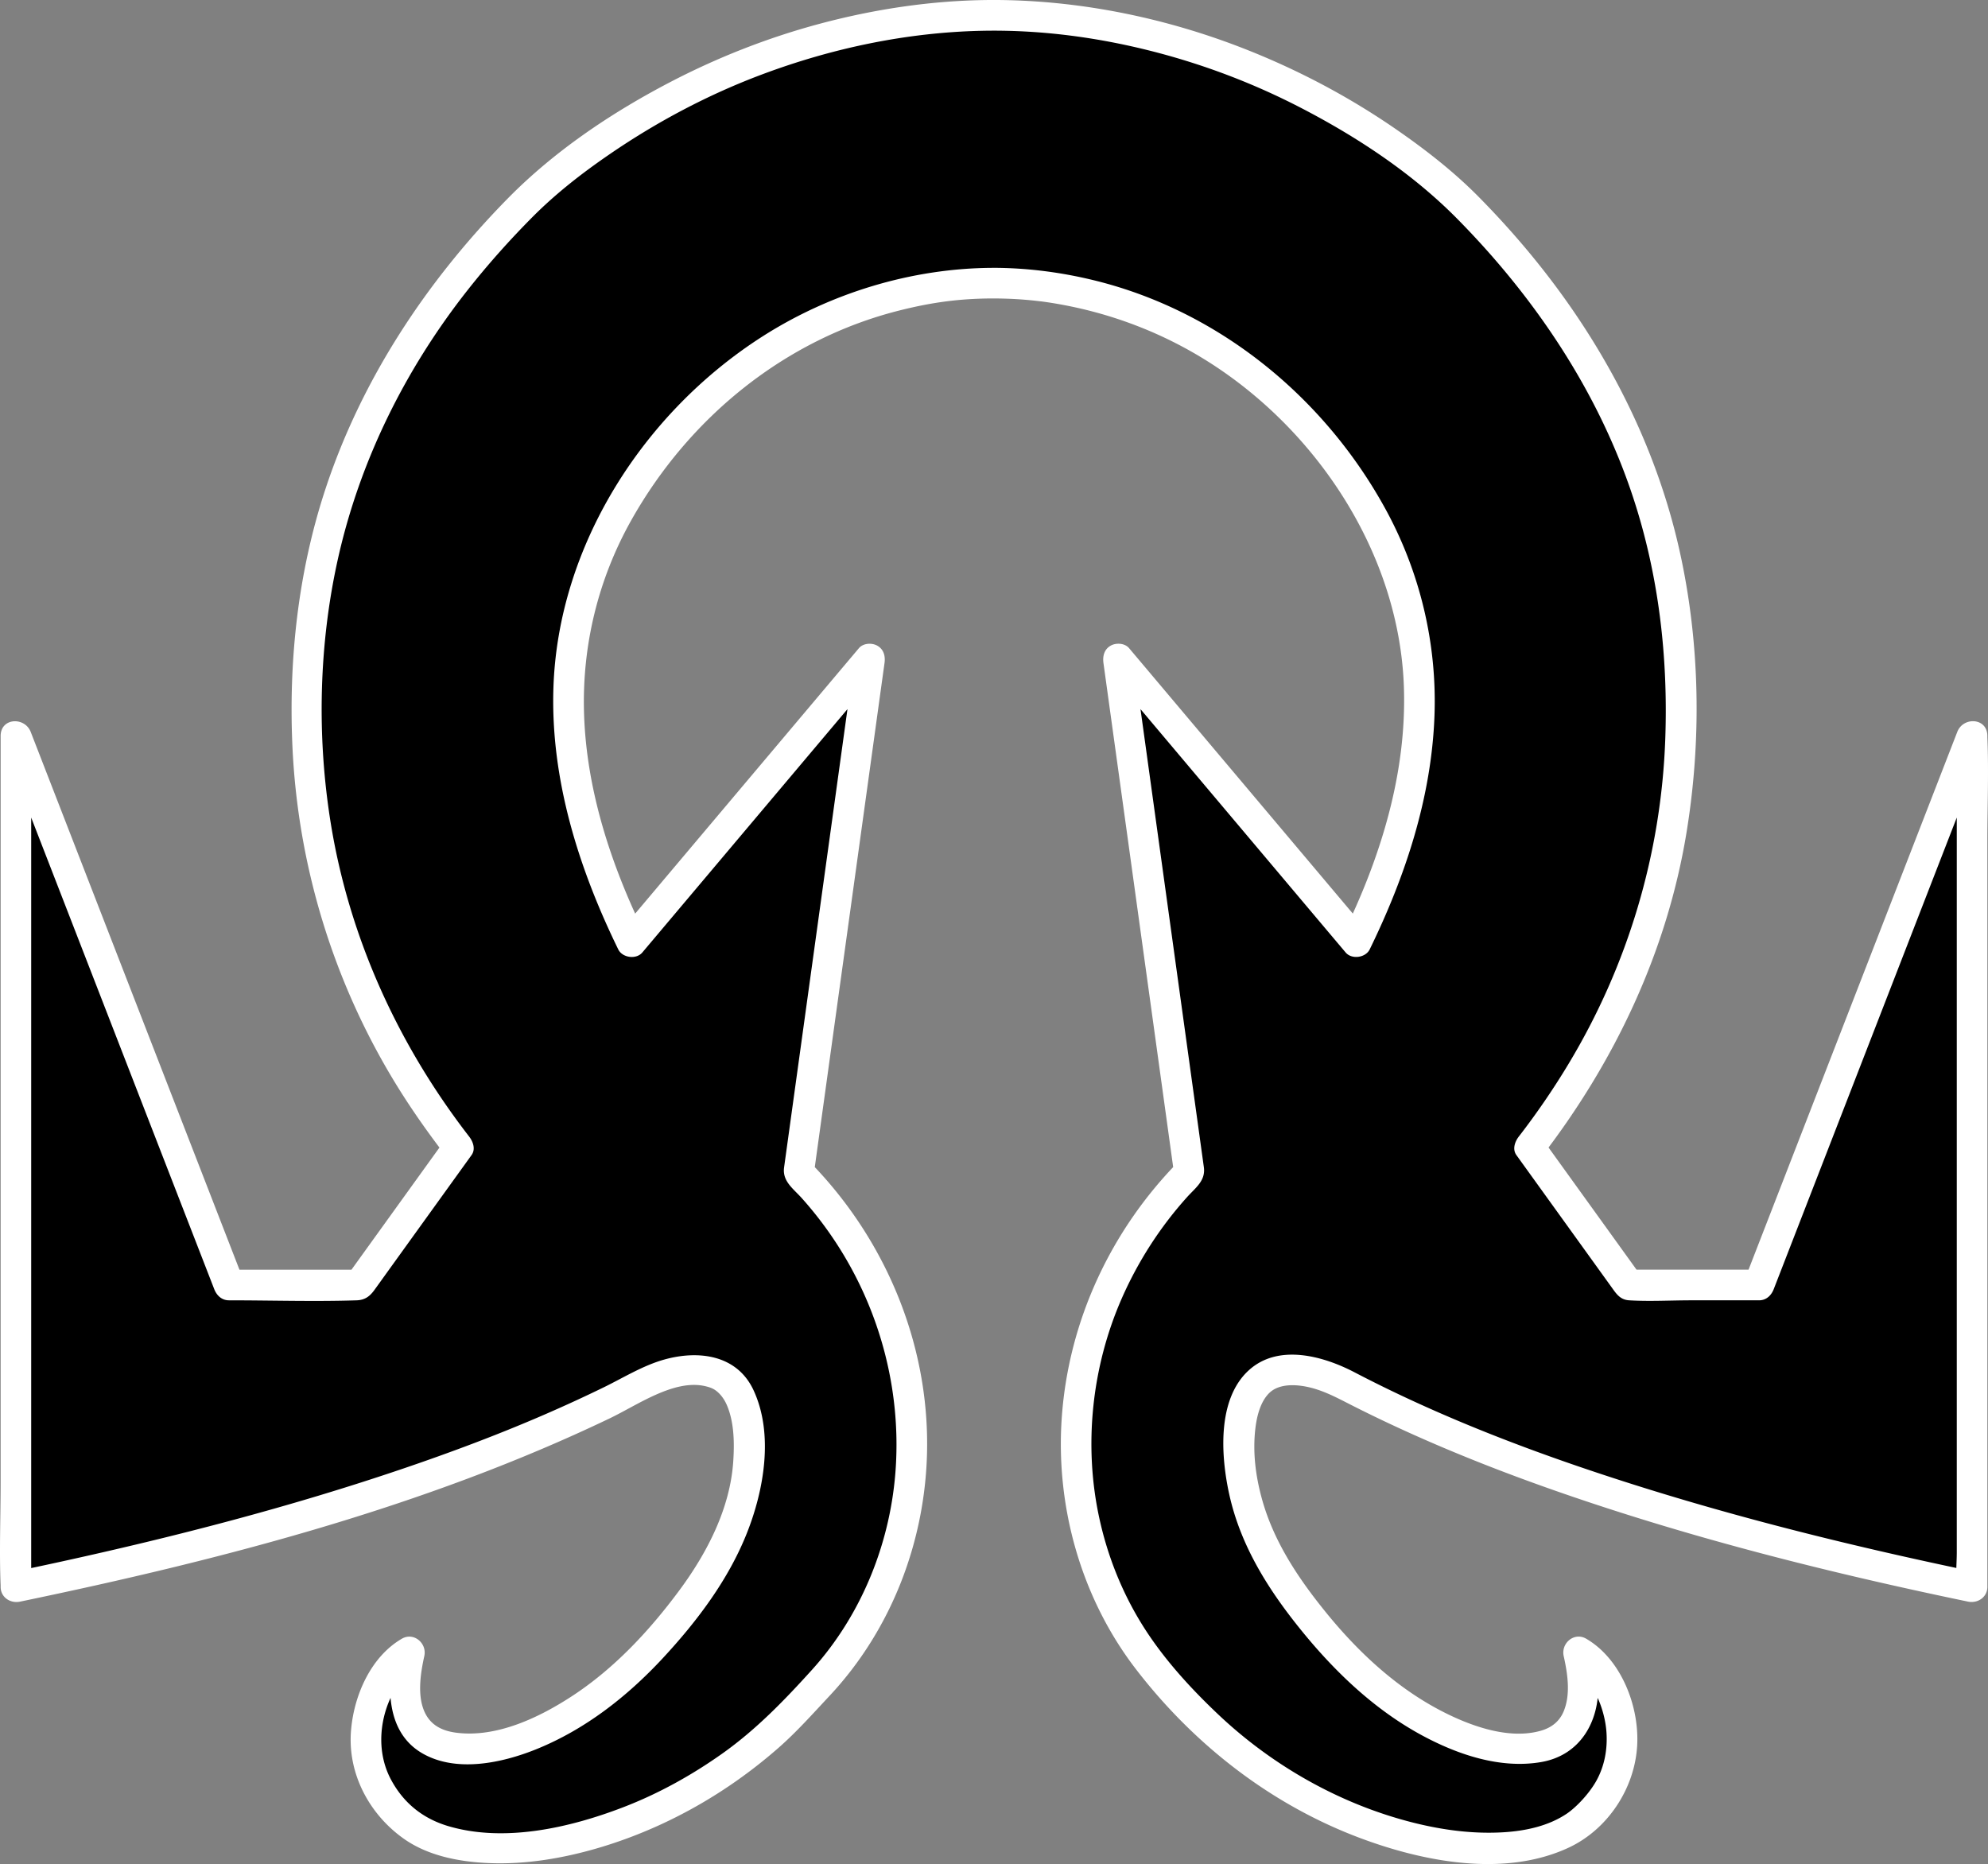 <svg xmlns="http://www.w3.org/2000/svg" width="973.592" height="912.865" data-name="Ebene 1" viewBox="0 0 973.592 912.865"><rect x="0" y="0" width="973.592" height="912.865" fill="#808080" stroke="none"/><path d="M486.251 138.674c-19.38.05-109.5 3.1-172.63 94.93q-68.115 97.83-4.35 227.55l116.67-138.42-34.78 251.47c72.47 73.19 72.47 186.24 7.97 252.92-64.5 76.09-169.58 94.93-202.19 63.05-31.89-28.26-14.49-71.02 3.62-81.16-9.42 41.31 12.32 52.9 46.38 44.93 23.51-6.11 52.18-22.47 81.16-57.25 15.94-19.57 34.06-42.76 38.41-79.72 2.42-40.58-13.29-54.35-47.1-41.31-74.88 40.1-178.76 73.92-311.62 101.46v-416.7l104.35 268.86h63.77l48.55-67.4c-52.18-67.15-76.82-142.52-73.92-226.1 1.45-57.97 17.39-151.46 113.78-243.49 94.95-80.44 193.51-84.79 222.5-84.79s127.54 4.35 222.48 84.79c96.38 92.04 112.33 185.52 113.78 243.49 2.9 83.58-21.74 158.95-73.92 226.1l48.55 67.4h63.77l104.35-268.86v416.7c-132.86-27.54-236.73-61.36-311.62-101.46-33.82-13.04-49.52.72-47.1 41.31 4.35 36.96 22.47 60.15 38.41 79.72 28.99 34.78 57.66 51.14 81.16 57.25 34.06 7.97 55.8-3.62 46.38-44.93 18.12 10.15 35.51 52.9 3.62 81.16-32.61 31.89-137.69 13.04-202.19-63.05-64.5-66.67-64.5-179.72 7.97-252.92l-34.78-251.47 116.67 138.42c42.51-86.48 41.07-162.33-4.35-227.55-63.13-91.83-153.26-94.88-172.63-94.93h-1.13z" style="fill:#000;fill-rule:evenodd;stroke-width:0"/><path d="M486.251 131.174c-39.7.14-79.61 12.33-112.99 33.69-58.17 37.24-100.07 102.46-102.24 172.23-1.39 44.63 12.37 88.15 31.76 127.85 2.01 4.12 8.8 5.06 11.78 1.52 13.12-15.56 26.23-31.12 39.35-46.68l62.8-74.5c4.84-5.74 9.68-11.49 14.53-17.23l-12.54-7.3-13.92 100.64c-6.39 46.17-12.77 92.34-19.16 138.52-.54 3.93-1.09 7.87-1.63 11.8-.93 6.76 4.5 10.39 8.63 15 6.66 7.43 12.68 15.38 18.04 23.8 20.32 31.94 30.33 69.7 28.06 107.52-2.19 36.6-16.47 72.52-41.14 99.79-13.5 14.92-27.25 29.15-43.73 40.85-15.09 10.71-31.49 19.8-48.78 26.43-26.32 10.1-58.16 17.29-85.54 9.19-11.88-3.52-21.74-10.84-28.17-23.01-7.24-13.71-5.59-30.76 2.05-43.93 2.84-4.89 6.57-9.31 10.94-11.85-3.67-2.82-7.34-5.65-11.02-8.47-3.97 18-4.66 41.31 13.73 51.75 16.52 9.38 38.76 4.6 55.33-2.05 23.93-9.61 44.62-25.76 62.08-44.55 16.75-18.03 32.17-38.38 41.3-61.38 8.37-21.06 13.2-48.49 3.28-69.93-8.07-17.43-26.97-19.77-43.76-15.06-10.5 2.95-19.91 8.86-29.67 13.62s-19.84 9.38-29.91 13.73c-22.4 9.68-45.29 18.23-68.39 26.08-54.98 18.68-111.31 33.26-168.01 45.66-7.83 1.71-15.68 3.38-23.53 5.01l9.49 7.23v-399.76c0-5.29.58-10.96 0-16.23-.03-.23 0-.47 0-.71l-14.73 1.99 35.28 90.9c18.74 48.27 37.47 96.54 56.21 144.81l12.87 33.15c1.21 3.13 3.69 5.51 7.23 5.51 20.81 0 41.72.67 62.52 0 3.94-.13 6.35-1.84 8.61-4.94s4.69-6.51 7.03-9.76c7.94-11.02 15.88-22.05 23.82-33.07 5.6-7.78 11.21-15.56 16.81-23.34 2.11-2.93.75-6.6-1.17-9.09-34.77-44.94-58.74-97.42-67.8-153.62-6.84-42.39-5.83-87.26 3.53-129.24 10.73-48.14 33.09-93.08 63.59-131.75 9.8-12.43 20.35-24.25 31.49-35.49 11.61-11.71 24.54-21.76 38.14-31.07 23.21-15.89 48.28-29.17 74.64-39.03 34.16-12.78 70.4-20.45 106.88-21.3 29.26-.68 58.43 3.25 86.7 10.7 24.37 6.43 47.98 15.5 70.36 27.11 27.65 14.34 54.48 32.06 76.41 54.28 38.12 38.63 69.07 84.69 86.12 136.46 12.55 38.13 17.14 78.11 15.73 118.14-1.98 56.39-18.37 111.17-47.52 159.46a370 370 0 0 1-24.21 35.34c-1.9 2.46-3.26 6.2-1.17 9.09 12.77 17.73 25.54 35.45 38.31 53.18 2.77 3.85 5.54 7.69 8.31 11.54 2.28 3.17 4.14 6.12 8.59 6.39 9.99.61 20.2 0 30.21 0h33.38c3.58 0 6.02-2.38 7.23-5.51l35.28-90.9c18.74-48.27 37.47-96.54 56.21-144.81l12.87-33.15-14.73-1.99v399.76c0 5.28-.61 10.97 0 16.23.03.23 0 .47 0 .71 3.16-2.41 6.33-4.82 9.49-7.23-58.33-12.12-116.31-26.33-173.06-44.57-44.99-14.46-89.4-31.38-131.34-53.27-15.4-8.04-37.48-14.21-51.94-.89-15.54 14.31-13.51 42.17-9.45 60.62 5.36 24.31 18.18 45.16 33.51 64.41 16.85 21.17 36.79 40.58 60.75 53.56 17.48 9.46 38.39 16.6 58.46 13.16 19.1-3.27 28.51-19.68 27.99-38.09-.17-5.99-1.16-11.98-2.45-17.82-3.67 2.82-7.34 5.65-11.02 8.47 10.37 6.04 16.76 20.84 17.52 33.14.5 8.06-.95 16.1-4.84 23.23-3.48 6.37-9.92 13.18-14.63 16.35-8.93 6-20.01 8.43-31.02 9.1-14.76.89-29.51-1.06-43.82-4.63-35.85-8.96-69.28-27.89-96.05-53.27-13.97-13.24-27.41-28.05-37.5-44.5-9.63-15.71-16.44-32.9-20.41-50.89-7.94-35.93-3.89-74.58 10.92-108.25 7.97-18.11 18.8-34.94 32.05-49.63 4.09-4.53 9.02-7.91 8.11-14.54l-.57-4.11-17.49-126.45c-5.45-39.43-10.91-78.86-16.36-118.28l-.28-2.01-12.54 7.3c13.12 15.56 26.23 31.12 39.35 46.68l62.8 74.5c4.84 5.74 9.68 11.49 14.53 17.23 2.98 3.54 9.77 2.6 11.78-1.52 17.51-35.84 30.3-74.48 31.73-114.62 1.26-35.42-7.19-70.54-24.3-101.57-29.9-54.24-80.93-96.06-141.27-111.18-16.56-4.15-33.68-6.4-50.75-6.4-9.65 0-9.67 15 0 15 5.15 0 10.3.19 15.44.6 1.61.13 3.22.28 4.82.45.92.1 1.84.21 2.76.31 1.9.22 1.06.12 2.01.25 4.46.62 8.89 1.4 13.3 2.31 22.97 4.76 44.95 13.38 64.95 25.66 55.08 33.83 95.76 95.21 98.05 160.55 1.48 42.22-11.32 83.46-29.69 121.05l11.78-1.52c-13.12-15.56-26.23-31.12-39.35-46.68l-62.8-74.5c-4.84-5.74-9.68-11.49-14.53-17.23-2.12-2.51-6.4-2.75-9.09-1.17-3.12 1.82-3.91 5.13-3.45 8.47 3.93 28.43 7.87 56.86 11.8 85.3l18.66 134.89c1.44 10.43 2.88 20.85 4.33 31.28l1.93-7.3c-32.99 33.57-53.63 77.66-57.09 124.69-3.24 43.94 9.36 88.89 36.3 123.89 28.34 36.82 65.82 66.1 109.41 82.53 31.14 11.73 70.95 19.54 102.49 4.84 19.07-8.89 32.22-28.8 33.53-49.65 1.21-19.26-7.65-42.59-24.95-52.67-5.87-3.42-12.4 2.21-11.02 8.47 1.89 8.54 3.47 18.53.06 26.94-2.01 4.96-5.84 8.07-11.08 9.6-15.7 4.59-34.55-2.24-48.62-9.5-22.37-11.54-41.17-29.12-56.92-48.56-13.67-16.87-25.69-34.88-31.4-56.07-3-11.13-4.39-22.59-3-34.09.78-6.51 2.74-13.31 6.93-17.27 3.51-3.31 9.12-4.2 15.37-3.38 9.3 1.22 17.11 5.6 25.32 9.76 39.49 19.99 81 35.95 123.05 49.67 58.4 19.06 118.17 33.77 178.29 46.26 4.72.98 9.49-2.11 9.49-7.23v-365.56c0-16.76.7-33.68 0-50.43v-.71c0-8.94-11.8-9.55-14.73-1.99l-35.28 90.9c-18.74 48.27-37.47 96.54-56.21 144.81l-12.87 33.15 7.23-5.51h-63.77l6.48 3.71c-16.18-22.47-32.37-44.93-48.55-67.4l-1.17 9.09c36.19-46.78 61.93-100.84 71.53-159.44 7.41-45.25 6.64-92.6-3.27-137.44-11.07-50.12-34.52-96.52-65.97-136.9-10.06-12.92-20.92-25.2-32.41-36.85-12.06-12.22-25.53-22.77-39.62-32.56-24.14-16.78-50.28-30.52-77.72-41.05-36-13.81-74.63-21.91-113.27-22.85-31.03-.75-62.29 3.55-92.23 11.56-25.68 6.87-50.61 16.7-74.15 29.05-28.49 14.94-56.08 33.56-78.67 56.55-39.66 40.36-71.55 88.46-89.3 142.4-13.26 40.29-18.01 83.15-16.14 125.45 2.59 58.41 19.85 115.22 50.3 165.14 7.83 12.83 16.5 25.08 25.69 36.96l-1.17-9.09c-16.18 22.47-32.37 44.93-48.55 67.4l6.48-3.71h-63.77l7.23 5.51-35.28-90.9c-18.74-48.27-37.47-96.54-56.21-144.81l-12.87-33.15c-2.91-7.49-14.73-7.02-14.73 1.99v365.56c0 16.76-.7 33.68 0 50.43v.71c0 5.12 4.77 8.21 9.49 7.23 98.46-20.45 197.75-46.16 288.8-89.76 13.76-6.59 31.6-19.36 46.88-15.74 2.95.7 4.57 1.49 6.36 3.19 1.9 1.79 3.36 4.1 4.41 6.73 3.31 8.25 3.42 17.95 2.86 26.69-1.49 23.25-12.89 45.14-26.52 63.51-14.53 19.59-31.63 37.97-52.11 51.42-16.17 10.62-37.25 20.78-57.21 18.12-6.7-.89-11.88-3.55-14.83-9.11-4.3-8.12-2.61-19.47-.64-28.41 1.38-6.26-5.15-11.88-11.02-8.47-15.47 9.01-23.66 28.32-24.91 45.5-1.51 20.72 8.95 40.33 25.66 52.28 11.94 8.54 27.38 11.47 41.77 12.08 18.21.78 36.7-2.37 54.12-7.53 21.07-6.24 41.32-15.71 59.75-27.66 9.84-6.37 19.23-13.49 28.05-21.21s16.91-16.8 25.11-25.57c30.43-32.53 47.02-76.14 47.7-120.53.8-52.67-20.79-103.57-57.57-140.99l1.93 7.3c3.93-28.43 7.87-56.86 11.8-85.3l18.66-134.89c1.44-10.43 2.88-20.85 4.33-31.28.46-3.36-.31-6.64-3.45-8.47-2.7-1.58-6.97-1.34-9.09 1.17-13.12 15.56-26.23 31.12-39.35 46.68l-62.8 74.5c-4.84 5.74-9.68 11.49-14.53 17.23l11.78 1.52c-16.42-33.62-28.53-70.18-29.71-107.84-1.04-33.13 6.82-65.67 23.04-94.59 28.24-50.35 75.3-88.82 131.54-102.91 15.84-3.97 29.24-5.8 45.64-5.86 9.65-.03 9.67-15.03 0-15z" style="fill:#fff;stroke-width:0"/></svg>